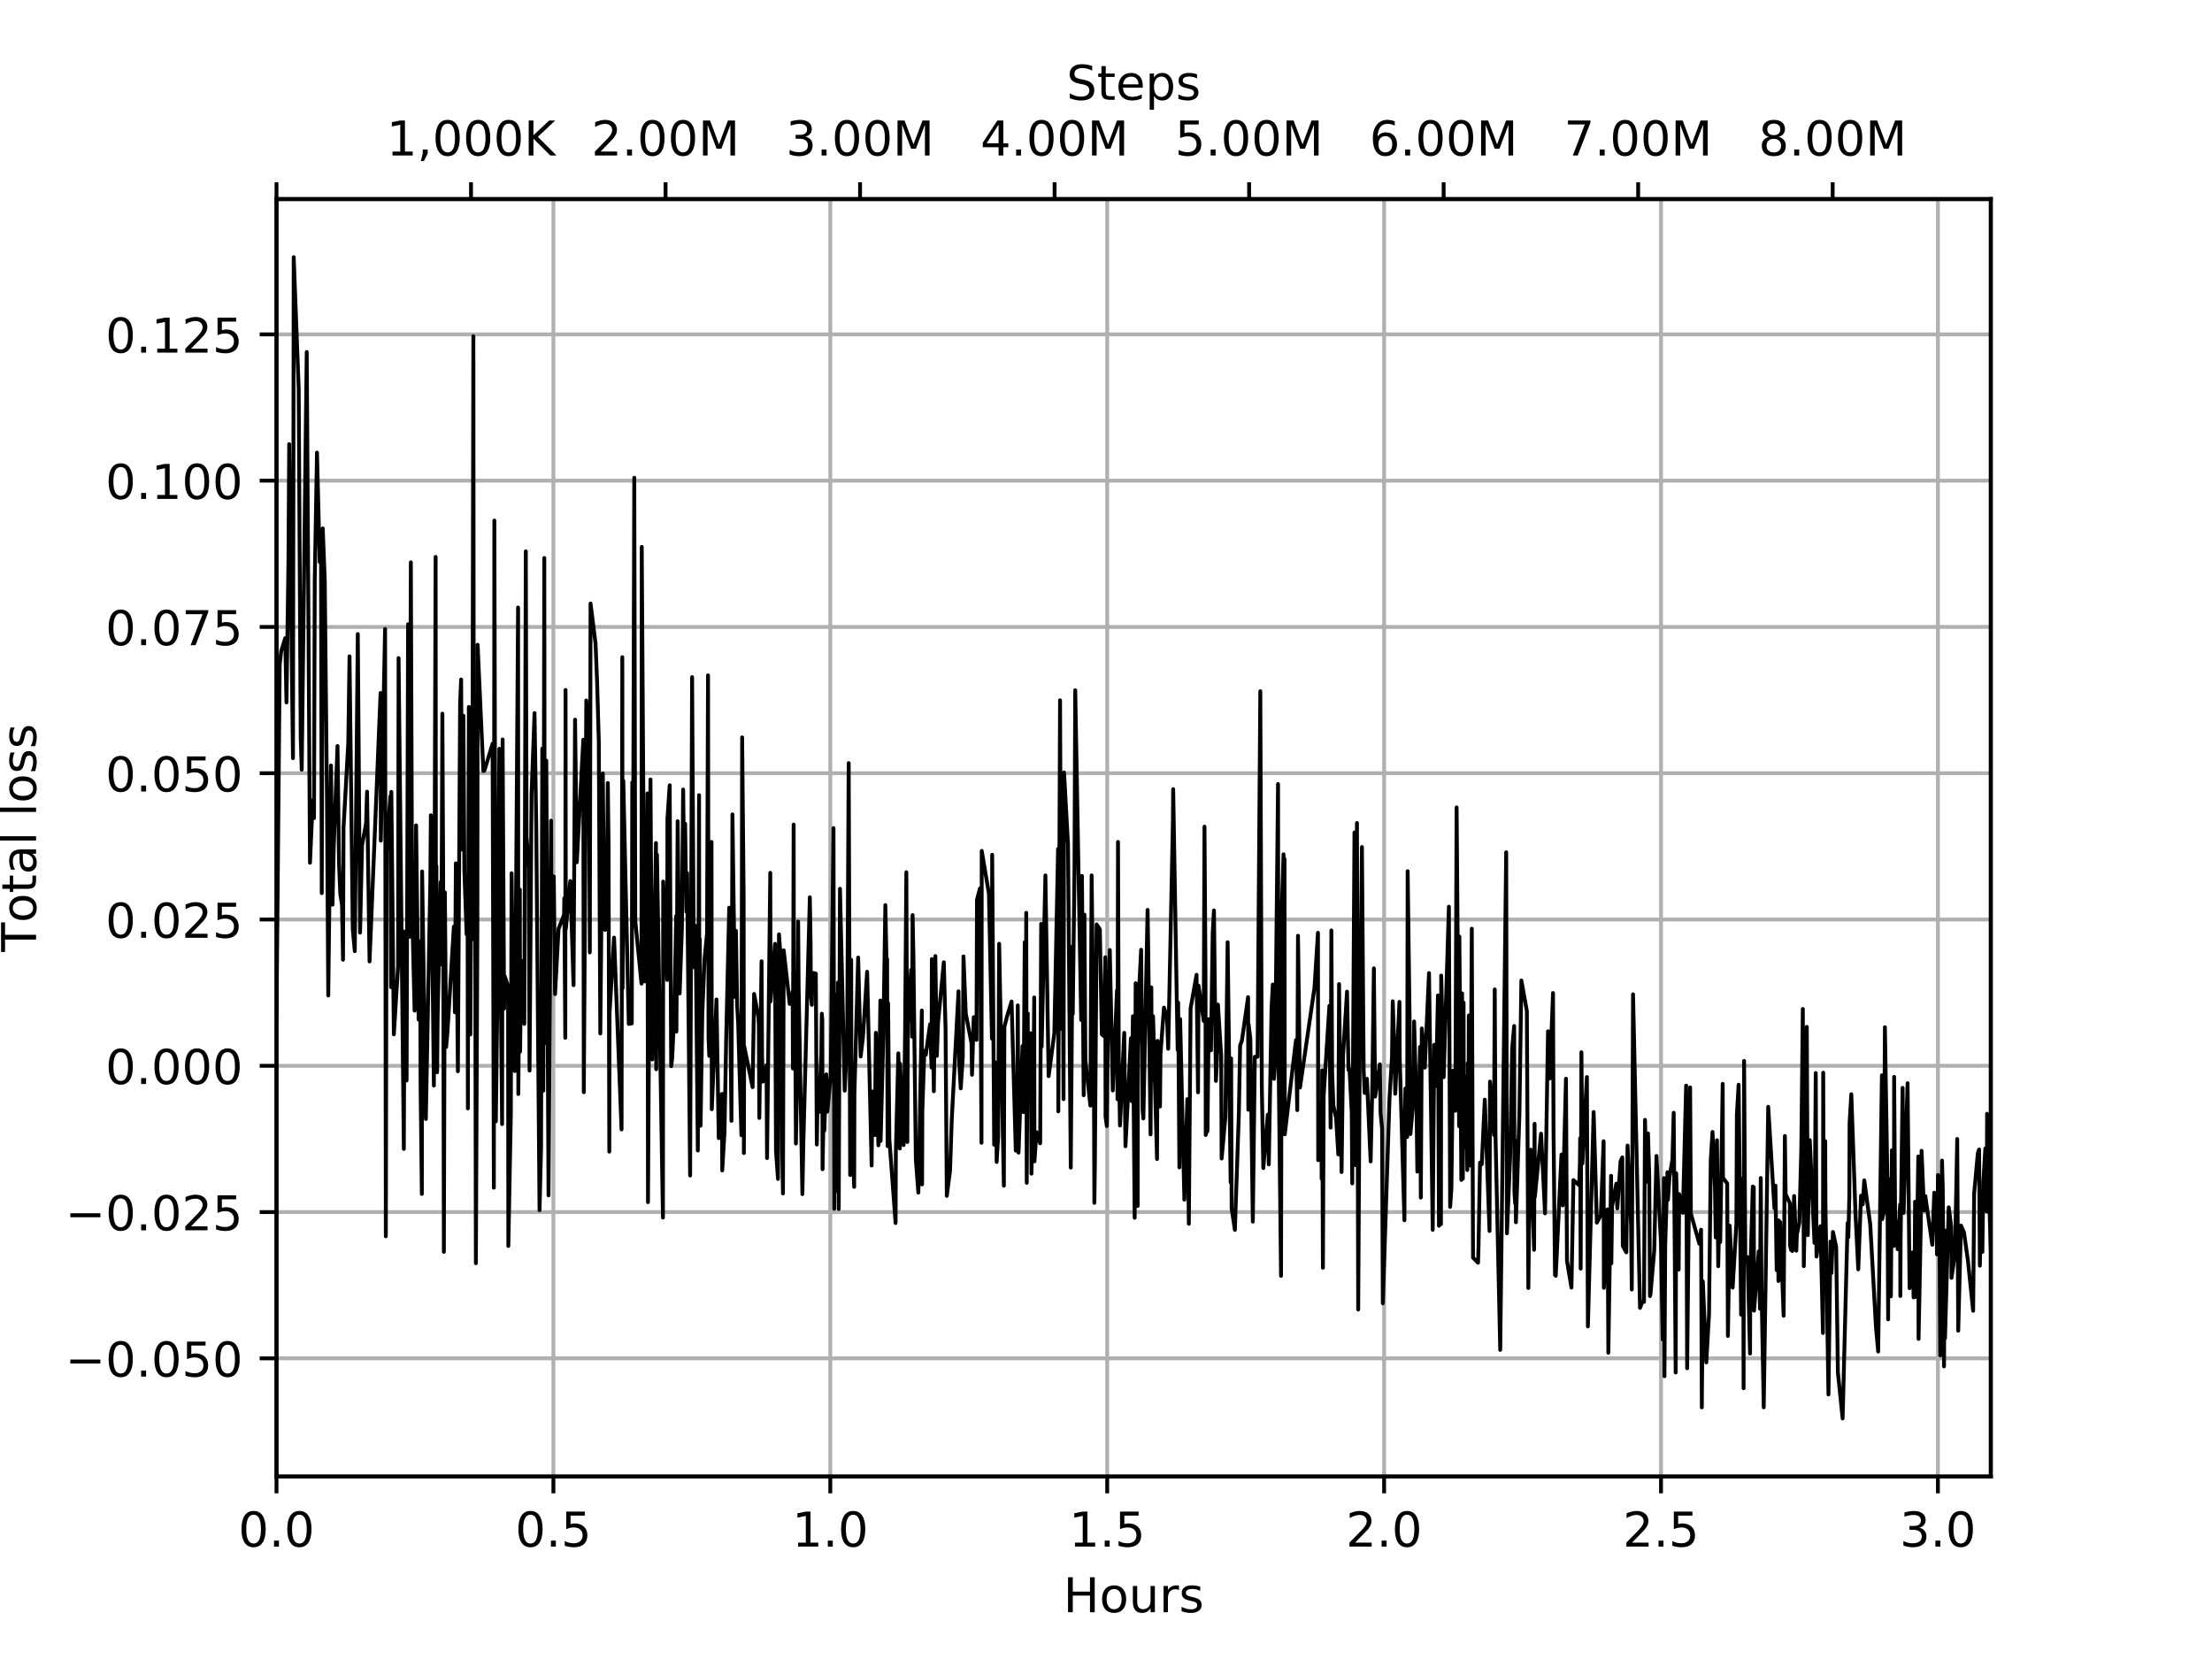 <?xml version="1.0" encoding="utf-8" standalone="no"?>
<!DOCTYPE svg PUBLIC "-//W3C//DTD SVG 1.1//EN"
  "http://www.w3.org/Graphics/SVG/1.1/DTD/svg11.dtd">
<!-- Created with matplotlib (https://matplotlib.org/) -->
<svg height="345.6pt" version="1.1" viewBox="0 0 460.8 345.6" width="460.8pt" xmlns="http://www.w3.org/2000/svg" xmlns:xlink="http://www.w3.org/1999/xlink">
 <defs>
  <style type="text/css">
*{stroke-linecap:butt;stroke-linejoin:round;}
  </style>
 </defs>
 <g id="figure_1">
  <g id="patch_1">
   <path d="M 0 345.6 
L 460.8 345.6 
L 460.8 0 
L 0 0 
z
" style="fill:#ffffff;"/>
  </g>
  <g id="axes_1">
   <g id="patch_2">
    <path d="M 57.6 307.584 
L 414.72 307.584 
L 414.72 41.472 
L 57.6 41.472 
z
" style="fill:#ffffff;"/>
   </g>
   <g id="matplotlib.axis_1">
    <g id="xtick_1">
     <g id="line2d_1">
      <path clip-path="url(#p34fd61cfc0)" d="M 57.6 307.584 
L 57.6 41.472 
" style="fill:none;stroke:#b0b0b0;stroke-linecap:square;stroke-width:0.8;"/>
     </g>
     <g id="line2d_2">
      <defs>
       <path d="M 0 0 
L 0 3.5 
" id="me4158b10f9" style="stroke:#000000;stroke-width:0.8;"/>
      </defs>
      <g>
       <use style="stroke:#000000;stroke-width:0.8;" x="57.6" xlink:href="#me4158b10f9" y="307.584"/>
      </g>
     </g>
     <g id="text_1">
      <!-- 0.0 -->
      <defs>
       <path d="M 31.781 66.406 
Q 24.172 66.406 20.328 58.906 
Q 16.5 51.422 16.5 36.375 
Q 16.5 21.391 20.328 13.891 
Q 24.172 6.391 31.781 6.391 
Q 39.453 6.391 43.281 13.891 
Q 47.125 21.391 47.125 36.375 
Q 47.125 51.422 43.281 58.906 
Q 39.453 66.406 31.781 66.406 
z
M 31.781 74.219 
Q 44.047 74.219 50.516 64.516 
Q 56.984 54.828 56.984 36.375 
Q 56.984 17.969 50.516 8.266 
Q 44.047 -1.422 31.781 -1.422 
Q 19.531 -1.422 13.062 8.266 
Q 6.594 17.969 6.594 36.375 
Q 6.594 54.828 13.062 64.516 
Q 19.531 74.219 31.781 74.219 
z
" id="DejaVuSans-48"/>
       <path d="M 10.688 12.406 
L 21 12.406 
L 21 0 
L 10.688 0 
z
" id="DejaVuSans-46"/>
      </defs>
      <g transform="translate(49.648 322.182)scale(0.1 -0.1)">
       <use xlink:href="#DejaVuSans-48"/>
       <use x="63.623" xlink:href="#DejaVuSans-46"/>
       <use x="95.41" xlink:href="#DejaVuSans-48"/>
      </g>
     </g>
    </g>
    <g id="xtick_2">
     <g id="line2d_3">
      <path clip-path="url(#p34fd61cfc0)" d="M 115.284 307.584 
L 115.284 41.472 
" style="fill:none;stroke:#b0b0b0;stroke-linecap:square;stroke-width:0.8;"/>
     </g>
     <g id="line2d_4">
      <g>
       <use style="stroke:#000000;stroke-width:0.8;" x="115.284" xlink:href="#me4158b10f9" y="307.584"/>
      </g>
     </g>
     <g id="text_2">
      <!-- 0.5 -->
      <defs>
       <path d="M 10.797 72.906 
L 49.516 72.906 
L 49.516 64.594 
L 19.828 64.594 
L 19.828 46.734 
Q 21.969 47.469 24.109 47.828 
Q 26.266 48.188 28.422 48.188 
Q 40.625 48.188 47.75 41.5 
Q 54.891 34.812 54.891 23.391 
Q 54.891 11.625 47.562 5.094 
Q 40.234 -1.422 26.906 -1.422 
Q 22.312 -1.422 17.547 -0.641 
Q 12.797 0.141 7.719 1.703 
L 7.719 11.625 
Q 12.109 9.234 16.797 8.062 
Q 21.484 6.891 26.703 6.891 
Q 35.156 6.891 40.078 11.328 
Q 45.016 15.766 45.016 23.391 
Q 45.016 31 40.078 35.438 
Q 35.156 39.891 26.703 39.891 
Q 22.75 39.891 18.812 39.016 
Q 14.891 38.141 10.797 36.281 
z
" id="DejaVuSans-53"/>
      </defs>
      <g transform="translate(107.333 322.182)scale(0.1 -0.1)">
       <use xlink:href="#DejaVuSans-48"/>
       <use x="63.623" xlink:href="#DejaVuSans-46"/>
       <use x="95.41" xlink:href="#DejaVuSans-53"/>
      </g>
     </g>
    </g>
    <g id="xtick_3">
     <g id="line2d_5">
      <path clip-path="url(#p34fd61cfc0)" d="M 172.968 307.584 
L 172.968 41.472 
" style="fill:none;stroke:#b0b0b0;stroke-linecap:square;stroke-width:0.8;"/>
     </g>
     <g id="line2d_6">
      <g>
       <use style="stroke:#000000;stroke-width:0.8;" x="172.968" xlink:href="#me4158b10f9" y="307.584"/>
      </g>
     </g>
     <g id="text_3">
      <!-- 1.0 -->
      <defs>
       <path d="M 12.406 8.297 
L 28.516 8.297 
L 28.516 63.922 
L 10.984 60.406 
L 10.984 69.391 
L 28.422 72.906 
L 38.281 72.906 
L 38.281 8.297 
L 54.391 8.297 
L 54.391 0 
L 12.406 0 
z
" id="DejaVuSans-49"/>
      </defs>
      <g transform="translate(165.017 322.182)scale(0.1 -0.1)">
       <use xlink:href="#DejaVuSans-49"/>
       <use x="63.623" xlink:href="#DejaVuSans-46"/>
       <use x="95.41" xlink:href="#DejaVuSans-48"/>
      </g>
     </g>
    </g>
    <g id="xtick_4">
     <g id="line2d_7">
      <path clip-path="url(#p34fd61cfc0)" d="M 230.652 307.584 
L 230.652 41.472 
" style="fill:none;stroke:#b0b0b0;stroke-linecap:square;stroke-width:0.8;"/>
     </g>
     <g id="line2d_8">
      <g>
       <use style="stroke:#000000;stroke-width:0.8;" x="230.652" xlink:href="#me4158b10f9" y="307.584"/>
      </g>
     </g>
     <g id="text_4">
      <!-- 1.5 -->
      <g transform="translate(222.701 322.182)scale(0.1 -0.1)">
       <use xlink:href="#DejaVuSans-49"/>
       <use x="63.623" xlink:href="#DejaVuSans-46"/>
       <use x="95.41" xlink:href="#DejaVuSans-53"/>
      </g>
     </g>
    </g>
    <g id="xtick_5">
     <g id="line2d_9">
      <path clip-path="url(#p34fd61cfc0)" d="M 288.336 307.584 
L 288.336 41.472 
" style="fill:none;stroke:#b0b0b0;stroke-linecap:square;stroke-width:0.8;"/>
     </g>
     <g id="line2d_10">
      <g>
       <use style="stroke:#000000;stroke-width:0.8;" x="288.336" xlink:href="#me4158b10f9" y="307.584"/>
      </g>
     </g>
     <g id="text_5">
      <!-- 2.0 -->
      <defs>
       <path d="M 19.188 8.297 
L 53.609 8.297 
L 53.609 0 
L 7.328 0 
L 7.328 8.297 
Q 12.938 14.109 22.625 23.891 
Q 32.328 33.688 34.812 36.531 
Q 39.547 41.844 41.422 45.531 
Q 43.312 49.219 43.312 52.781 
Q 43.312 58.594 39.234 62.25 
Q 35.156 65.922 28.609 65.922 
Q 23.969 65.922 18.812 64.312 
Q 13.672 62.703 7.812 59.422 
L 7.812 69.391 
Q 13.766 71.781 18.938 73 
Q 24.125 74.219 28.422 74.219 
Q 39.75 74.219 46.484 68.547 
Q 53.219 62.891 53.219 53.422 
Q 53.219 48.922 51.531 44.891 
Q 49.859 40.875 45.406 35.406 
Q 44.188 33.984 37.641 27.219 
Q 31.109 20.453 19.188 8.297 
z
" id="DejaVuSans-50"/>
      </defs>
      <g transform="translate(280.385 322.182)scale(0.1 -0.1)">
       <use xlink:href="#DejaVuSans-50"/>
       <use x="63.623" xlink:href="#DejaVuSans-46"/>
       <use x="95.41" xlink:href="#DejaVuSans-48"/>
      </g>
     </g>
    </g>
    <g id="xtick_6">
     <g id="line2d_11">
      <path clip-path="url(#p34fd61cfc0)" d="M 346.02 307.584 
L 346.02 41.472 
" style="fill:none;stroke:#b0b0b0;stroke-linecap:square;stroke-width:0.8;"/>
     </g>
     <g id="line2d_12">
      <g>
       <use style="stroke:#000000;stroke-width:0.8;" x="346.02" xlink:href="#me4158b10f9" y="307.584"/>
      </g>
     </g>
     <g id="text_6">
      <!-- 2.5 -->
      <g transform="translate(338.069 322.182)scale(0.1 -0.1)">
       <use xlink:href="#DejaVuSans-50"/>
       <use x="63.623" xlink:href="#DejaVuSans-46"/>
       <use x="95.41" xlink:href="#DejaVuSans-53"/>
      </g>
     </g>
    </g>
    <g id="xtick_7">
     <g id="line2d_13">
      <path clip-path="url(#p34fd61cfc0)" d="M 403.704 307.584 
L 403.704 41.472 
" style="fill:none;stroke:#b0b0b0;stroke-linecap:square;stroke-width:0.8;"/>
     </g>
     <g id="line2d_14">
      <g>
       <use style="stroke:#000000;stroke-width:0.8;" x="403.704" xlink:href="#me4158b10f9" y="307.584"/>
      </g>
     </g>
     <g id="text_7">
      <!-- 3.0 -->
      <defs>
       <path d="M 40.578 39.312 
Q 47.656 37.797 51.625 33 
Q 55.609 28.219 55.609 21.188 
Q 55.609 10.406 48.188 4.484 
Q 40.766 -1.422 27.094 -1.422 
Q 22.516 -1.422 17.656 -0.516 
Q 12.797 0.391 7.625 2.203 
L 7.625 11.719 
Q 11.719 9.328 16.594 8.109 
Q 21.484 6.891 26.812 6.891 
Q 36.078 6.891 40.938 10.547 
Q 45.797 14.203 45.797 21.188 
Q 45.797 27.641 41.281 31.266 
Q 36.766 34.906 28.719 34.906 
L 20.219 34.906 
L 20.219 43.016 
L 29.109 43.016 
Q 36.375 43.016 40.234 45.922 
Q 44.094 48.828 44.094 54.297 
Q 44.094 59.906 40.109 62.906 
Q 36.141 65.922 28.719 65.922 
Q 24.656 65.922 20.016 65.031 
Q 15.375 64.156 9.812 62.312 
L 9.812 71.094 
Q 15.438 72.656 20.344 73.438 
Q 25.25 74.219 29.594 74.219 
Q 40.828 74.219 47.359 69.109 
Q 53.906 64.016 53.906 55.328 
Q 53.906 49.266 50.438 45.094 
Q 46.969 40.922 40.578 39.312 
z
" id="DejaVuSans-51"/>
      </defs>
      <g transform="translate(395.753 322.182)scale(0.1 -0.1)">
       <use xlink:href="#DejaVuSans-51"/>
       <use x="63.623" xlink:href="#DejaVuSans-46"/>
       <use x="95.41" xlink:href="#DejaVuSans-48"/>
      </g>
     </g>
    </g>
    <g id="text_8">
     <!-- Hours -->
     <defs>
      <path d="M 9.812 72.906 
L 19.672 72.906 
L 19.672 43.016 
L 55.516 43.016 
L 55.516 72.906 
L 65.375 72.906 
L 65.375 0 
L 55.516 0 
L 55.516 34.719 
L 19.672 34.719 
L 19.672 0 
L 9.812 0 
z
" id="DejaVuSans-72"/>
      <path d="M 30.609 48.391 
Q 23.391 48.391 19.188 42.75 
Q 14.984 37.109 14.984 27.297 
Q 14.984 17.484 19.156 11.844 
Q 23.344 6.203 30.609 6.203 
Q 37.797 6.203 41.984 11.859 
Q 46.188 17.531 46.188 27.297 
Q 46.188 37.016 41.984 42.703 
Q 37.797 48.391 30.609 48.391 
z
M 30.609 56 
Q 42.328 56 49.016 48.375 
Q 55.719 40.766 55.719 27.297 
Q 55.719 13.875 49.016 6.219 
Q 42.328 -1.422 30.609 -1.422 
Q 18.844 -1.422 12.172 6.219 
Q 5.516 13.875 5.516 27.297 
Q 5.516 40.766 12.172 48.375 
Q 18.844 56 30.609 56 
z
" id="DejaVuSans-111"/>
      <path d="M 8.5 21.578 
L 8.5 54.688 
L 17.484 54.688 
L 17.484 21.922 
Q 17.484 14.156 20.5 10.266 
Q 23.531 6.391 29.594 6.391 
Q 36.859 6.391 41.078 11.031 
Q 45.312 15.672 45.312 23.688 
L 45.312 54.688 
L 54.297 54.688 
L 54.297 0 
L 45.312 0 
L 45.312 8.406 
Q 42.047 3.422 37.719 1 
Q 33.406 -1.422 27.688 -1.422 
Q 18.266 -1.422 13.375 4.438 
Q 8.5 10.297 8.5 21.578 
z
M 31.109 56 
z
" id="DejaVuSans-117"/>
      <path d="M 41.109 46.297 
Q 39.594 47.172 37.812 47.578 
Q 36.031 48 33.891 48 
Q 26.266 48 22.188 43.047 
Q 18.109 38.094 18.109 28.812 
L 18.109 0 
L 9.078 0 
L 9.078 54.688 
L 18.109 54.688 
L 18.109 46.188 
Q 20.953 51.172 25.484 53.578 
Q 30.031 56 36.531 56 
Q 37.453 56 38.578 55.875 
Q 39.703 55.766 41.062 55.516 
z
" id="DejaVuSans-114"/>
      <path d="M 44.281 53.078 
L 44.281 44.578 
Q 40.484 46.531 36.375 47.5 
Q 32.281 48.484 27.875 48.484 
Q 21.188 48.484 17.844 46.438 
Q 14.5 44.391 14.5 40.281 
Q 14.5 37.156 16.891 35.375 
Q 19.281 33.594 26.516 31.984 
L 29.594 31.297 
Q 39.156 29.25 43.188 25.516 
Q 47.219 21.781 47.219 15.094 
Q 47.219 7.469 41.188 3.016 
Q 35.156 -1.422 24.609 -1.422 
Q 20.219 -1.422 15.453 -0.562 
Q 10.688 0.297 5.422 2 
L 5.422 11.281 
Q 10.406 8.688 15.234 7.391 
Q 20.062 6.109 24.812 6.109 
Q 31.156 6.109 34.562 8.281 
Q 37.984 10.453 37.984 14.406 
Q 37.984 18.062 35.516 20.016 
Q 33.062 21.969 24.703 23.781 
L 21.578 24.516 
Q 13.234 26.266 9.516 29.906 
Q 5.812 33.547 5.812 39.891 
Q 5.812 47.609 11.281 51.797 
Q 16.75 56 26.812 56 
Q 31.781 56 36.172 55.266 
Q 40.578 54.547 44.281 53.078 
z
" id="DejaVuSans-115"/>
     </defs>
     <g transform="translate(221.512 335.861)scale(0.1 -0.1)">
      <use xlink:href="#DejaVuSans-72"/>
      <use x="75.195" xlink:href="#DejaVuSans-111"/>
      <use x="136.377" xlink:href="#DejaVuSans-117"/>
      <use x="199.756" xlink:href="#DejaVuSans-114"/>
      <use x="240.869" xlink:href="#DejaVuSans-115"/>
     </g>
    </g>
   </g>
   <g id="matplotlib.axis_2">
    <g id="ytick_1">
     <g id="line2d_15">
      <path clip-path="url(#p34fd61cfc0)" d="M 57.6 282.968 
L 414.72 282.968 
" style="fill:none;stroke:#b0b0b0;stroke-linecap:square;stroke-width:0.8;"/>
     </g>
     <g id="line2d_16">
      <defs>
       <path d="M 0 0 
L -3.5 0 
" id="m5c9634f080" style="stroke:#000000;stroke-width:0.8;"/>
      </defs>
      <g>
       <use style="stroke:#000000;stroke-width:0.8;" x="57.6" xlink:href="#m5c9634f080" y="282.968"/>
      </g>
     </g>
     <g id="text_9">
      <!-- −0.050 -->
      <defs>
       <path d="M 10.594 35.5 
L 73.188 35.5 
L 73.188 27.203 
L 10.594 27.203 
z
" id="DejaVuSans-8722"/>
      </defs>
      <g transform="translate(13.592 286.767)scale(0.1 -0.1)">
       <use xlink:href="#DejaVuSans-8722"/>
       <use x="83.789" xlink:href="#DejaVuSans-48"/>
       <use x="147.412" xlink:href="#DejaVuSans-46"/>
       <use x="179.199" xlink:href="#DejaVuSans-48"/>
       <use x="242.822" xlink:href="#DejaVuSans-53"/>
       <use x="306.445" xlink:href="#DejaVuSans-48"/>
      </g>
     </g>
    </g>
    <g id="ytick_2">
     <g id="line2d_17">
      <path clip-path="url(#p34fd61cfc0)" d="M 57.6 252.496 
L 414.72 252.496 
" style="fill:none;stroke:#b0b0b0;stroke-linecap:square;stroke-width:0.8;"/>
     </g>
     <g id="line2d_18">
      <g>
       <use style="stroke:#000000;stroke-width:0.8;" x="57.6" xlink:href="#m5c9634f080" y="252.496"/>
      </g>
     </g>
     <g id="text_10">
      <!-- −0.025 -->
      <g transform="translate(13.592 256.295)scale(0.1 -0.1)">
       <use xlink:href="#DejaVuSans-8722"/>
       <use x="83.789" xlink:href="#DejaVuSans-48"/>
       <use x="147.412" xlink:href="#DejaVuSans-46"/>
       <use x="179.199" xlink:href="#DejaVuSans-48"/>
       <use x="242.822" xlink:href="#DejaVuSans-50"/>
       <use x="306.445" xlink:href="#DejaVuSans-53"/>
      </g>
     </g>
    </g>
    <g id="ytick_3">
     <g id="line2d_19">
      <path clip-path="url(#p34fd61cfc0)" d="M 57.6 222.023 
L 414.72 222.023 
" style="fill:none;stroke:#b0b0b0;stroke-linecap:square;stroke-width:0.8;"/>
     </g>
     <g id="line2d_20">
      <g>
       <use style="stroke:#000000;stroke-width:0.8;" x="57.6" xlink:href="#m5c9634f080" y="222.023"/>
      </g>
     </g>
     <g id="text_11">
      <!-- 0.000 -->
      <g transform="translate(21.972 225.822)scale(0.1 -0.1)">
       <use xlink:href="#DejaVuSans-48"/>
       <use x="63.623" xlink:href="#DejaVuSans-46"/>
       <use x="95.41" xlink:href="#DejaVuSans-48"/>
       <use x="159.033" xlink:href="#DejaVuSans-48"/>
       <use x="222.656" xlink:href="#DejaVuSans-48"/>
      </g>
     </g>
    </g>
    <g id="ytick_4">
     <g id="line2d_21">
      <path clip-path="url(#p34fd61cfc0)" d="M 57.6 191.55 
L 414.72 191.55 
" style="fill:none;stroke:#b0b0b0;stroke-linecap:square;stroke-width:0.8;"/>
     </g>
     <g id="line2d_22">
      <g>
       <use style="stroke:#000000;stroke-width:0.8;" x="57.6" xlink:href="#m5c9634f080" y="191.55"/>
      </g>
     </g>
     <g id="text_12">
      <!-- 0.025 -->
      <g transform="translate(21.972 195.35)scale(0.1 -0.1)">
       <use xlink:href="#DejaVuSans-48"/>
       <use x="63.623" xlink:href="#DejaVuSans-46"/>
       <use x="95.41" xlink:href="#DejaVuSans-48"/>
       <use x="159.033" xlink:href="#DejaVuSans-50"/>
       <use x="222.656" xlink:href="#DejaVuSans-53"/>
      </g>
     </g>
    </g>
    <g id="ytick_5">
     <g id="line2d_23">
      <path clip-path="url(#p34fd61cfc0)" d="M 57.6 161.078 
L 414.72 161.078 
" style="fill:none;stroke:#b0b0b0;stroke-linecap:square;stroke-width:0.8;"/>
     </g>
     <g id="line2d_24">
      <g>
       <use style="stroke:#000000;stroke-width:0.8;" x="57.6" xlink:href="#m5c9634f080" y="161.078"/>
      </g>
     </g>
     <g id="text_13">
      <!-- 0.050 -->
      <g transform="translate(21.972 164.877)scale(0.1 -0.1)">
       <use xlink:href="#DejaVuSans-48"/>
       <use x="63.623" xlink:href="#DejaVuSans-46"/>
       <use x="95.41" xlink:href="#DejaVuSans-48"/>
       <use x="159.033" xlink:href="#DejaVuSans-53"/>
       <use x="222.656" xlink:href="#DejaVuSans-48"/>
      </g>
     </g>
    </g>
    <g id="ytick_6">
     <g id="line2d_25">
      <path clip-path="url(#p34fd61cfc0)" d="M 57.6 130.605 
L 414.72 130.605 
" style="fill:none;stroke:#b0b0b0;stroke-linecap:square;stroke-width:0.8;"/>
     </g>
     <g id="line2d_26">
      <g>
       <use style="stroke:#000000;stroke-width:0.8;" x="57.6" xlink:href="#m5c9634f080" y="130.605"/>
      </g>
     </g>
     <g id="text_14">
      <!-- 0.075 -->
      <defs>
       <path d="M 8.203 72.906 
L 55.078 72.906 
L 55.078 68.703 
L 28.609 0 
L 18.312 0 
L 43.219 64.594 
L 8.203 64.594 
z
" id="DejaVuSans-55"/>
      </defs>
      <g transform="translate(21.972 134.404)scale(0.1 -0.1)">
       <use xlink:href="#DejaVuSans-48"/>
       <use x="63.623" xlink:href="#DejaVuSans-46"/>
       <use x="95.41" xlink:href="#DejaVuSans-48"/>
       <use x="159.033" xlink:href="#DejaVuSans-55"/>
       <use x="222.656" xlink:href="#DejaVuSans-53"/>
      </g>
     </g>
    </g>
    <g id="ytick_7">
     <g id="line2d_27">
      <path clip-path="url(#p34fd61cfc0)" d="M 57.6 100.132 
L 414.72 100.132 
" style="fill:none;stroke:#b0b0b0;stroke-linecap:square;stroke-width:0.8;"/>
     </g>
     <g id="line2d_28">
      <g>
       <use style="stroke:#000000;stroke-width:0.8;" x="57.6" xlink:href="#m5c9634f080" y="100.132"/>
      </g>
     </g>
     <g id="text_15">
      <!-- 0.100 -->
      <g transform="translate(21.972 103.932)scale(0.1 -0.1)">
       <use xlink:href="#DejaVuSans-48"/>
       <use x="63.623" xlink:href="#DejaVuSans-46"/>
       <use x="95.41" xlink:href="#DejaVuSans-49"/>
       <use x="159.033" xlink:href="#DejaVuSans-48"/>
       <use x="222.656" xlink:href="#DejaVuSans-48"/>
      </g>
     </g>
    </g>
    <g id="ytick_8">
     <g id="line2d_29">
      <path clip-path="url(#p34fd61cfc0)" d="M 57.6 69.66 
L 414.72 69.66 
" style="fill:none;stroke:#b0b0b0;stroke-linecap:square;stroke-width:0.8;"/>
     </g>
     <g id="line2d_30">
      <g>
       <use style="stroke:#000000;stroke-width:0.8;" x="57.6" xlink:href="#m5c9634f080" y="69.66"/>
      </g>
     </g>
     <g id="text_16">
      <!-- 0.125 -->
      <g transform="translate(21.972 73.459)scale(0.1 -0.1)">
       <use xlink:href="#DejaVuSans-48"/>
       <use x="63.623" xlink:href="#DejaVuSans-46"/>
       <use x="95.41" xlink:href="#DejaVuSans-49"/>
       <use x="159.033" xlink:href="#DejaVuSans-50"/>
       <use x="222.656" xlink:href="#DejaVuSans-53"/>
      </g>
     </g>
    </g>
    <g id="text_17">
     <!-- Total loss -->
     <defs>
      <path d="M -0.297 72.906 
L 61.375 72.906 
L 61.375 64.594 
L 35.5 64.594 
L 35.5 0 
L 25.594 0 
L 25.594 64.594 
L -0.297 64.594 
z
" id="DejaVuSans-84"/>
      <path d="M 18.312 70.219 
L 18.312 54.688 
L 36.812 54.688 
L 36.812 47.703 
L 18.312 47.703 
L 18.312 18.016 
Q 18.312 11.328 20.141 9.422 
Q 21.969 7.516 27.594 7.516 
L 36.812 7.516 
L 36.812 0 
L 27.594 0 
Q 17.188 0 13.234 3.875 
Q 9.281 7.766 9.281 18.016 
L 9.281 47.703 
L 2.688 47.703 
L 2.688 54.688 
L 9.281 54.688 
L 9.281 70.219 
z
" id="DejaVuSans-116"/>
      <path d="M 34.281 27.484 
Q 23.391 27.484 19.188 25 
Q 14.984 22.516 14.984 16.5 
Q 14.984 11.719 18.141 8.906 
Q 21.297 6.109 26.703 6.109 
Q 34.188 6.109 38.703 11.406 
Q 43.219 16.703 43.219 25.484 
L 43.219 27.484 
z
M 52.203 31.203 
L 52.203 0 
L 43.219 0 
L 43.219 8.297 
Q 40.141 3.328 35.547 0.953 
Q 30.953 -1.422 24.312 -1.422 
Q 15.922 -1.422 10.953 3.297 
Q 6 8.016 6 15.922 
Q 6 25.141 12.172 29.828 
Q 18.359 34.516 30.609 34.516 
L 43.219 34.516 
L 43.219 35.406 
Q 43.219 41.609 39.141 45 
Q 35.062 48.391 27.688 48.391 
Q 23 48.391 18.547 47.266 
Q 14.109 46.141 10.016 43.891 
L 10.016 52.203 
Q 14.938 54.109 19.578 55.047 
Q 24.219 56 28.609 56 
Q 40.484 56 46.344 49.844 
Q 52.203 43.703 52.203 31.203 
z
" id="DejaVuSans-97"/>
      <path d="M 9.422 75.984 
L 18.406 75.984 
L 18.406 0 
L 9.422 0 
z
" id="DejaVuSans-108"/>
      <path id="DejaVuSans-32"/>
     </defs>
     <g transform="translate(7.513 198.288)rotate(-90)scale(0.1 -0.1)">
      <use xlink:href="#DejaVuSans-84"/>
      <use x="60.818" xlink:href="#DejaVuSans-111"/>
      <use x="122" xlink:href="#DejaVuSans-116"/>
      <use x="161.209" xlink:href="#DejaVuSans-97"/>
      <use x="222.488" xlink:href="#DejaVuSans-108"/>
      <use x="250.271" xlink:href="#DejaVuSans-32"/>
      <use x="282.059" xlink:href="#DejaVuSans-108"/>
      <use x="309.842" xlink:href="#DejaVuSans-111"/>
      <use x="371.023" xlink:href="#DejaVuSans-115"/>
      <use x="423.123" xlink:href="#DejaVuSans-115"/>
     </g>
    </g>
   </g>
   <g id="line2d_31">
    <path clip-path="url(#p34fd61cfc0)" d="M 57.6 211.368 
L 58.269 138.361 
L 58.578 135.656 
L 59.42 132.932 
L 59.678 146.346 
L 60.091 116.805 
L 60.246 92.522 
L 61.031 157.944 
L 61.187 53.568 
L 62.226 80.98 
L 62.642 153.542 
L 62.854 160.343 
L 63.898 73.332 
L 64.576 179.729 
L 65.151 166.687 
L 65.412 170.424 
L 65.568 120.838 
L 66.035 94.285 
L 66.608 117.092 
L 66.871 113.338 
L 67.026 186.058 
L 67.235 110.078 
L 67.652 120.866 
L 68.12 166.857 
L 68.381 207.385 
L 68.956 159.467 
L 69.269 188.458 
L 69.528 176.386 
L 70.31 155.407 
L 70.623 179.734 
L 70.885 186.193 
L 71.248 188.529 
L 71.456 199.924 
L 71.561 172.443 
L 72.551 154.828 
L 72.812 136.722 
L 73.49 193.642 
L 73.908 198.149 
L 74.536 132.079 
L 75.005 194.289 
L 75.42 176.064 
L 76.256 171.552 
L 76.465 164.919 
L 76.984 200.286 
L 79.279 144.363 
L 79.331 175.123 
L 80.22 131.03 
L 80.376 257.545 
L 80.532 177.345 
L 81.315 165.87 
L 81.471 205.653 
L 81.523 164.952 
L 82.045 215.479 
L 82.929 201.268 
L 83.034 137.094 
L 84.129 239.344 
L 84.285 194.055 
L 84.701 225.094 
L 85.014 130.04 
L 85.275 195.17 
L 85.588 117.144 
L 85.848 189.185 
L 86.368 210.535 
L 86.68 171.931 
L 87.203 212.414 
L 87.515 196.125 
L 87.62 226.51 
L 87.881 248.718 
L 87.933 181.539 
L 88.713 233.107 
L 89.65 183.394 
L 89.754 169.829 
L 90.383 226.147 
L 90.749 116.013 
L 90.801 186.369 
L 90.905 180.403 
L 91.062 223.373 
L 91.165 211.915 
L 91.79 183.752 
L 91.945 200.903 
L 92.152 148.673 
L 92.31 180.204 
L 92.465 260.78 
L 92.674 185.89 
L 92.936 218.116 
L 93.196 215.256 
L 94.549 193.021 
L 94.758 210.878 
L 94.967 179.853 
L 95.019 183.711 
L 95.383 223.168 
L 95.851 146.519 
L 96.061 141.552 
L 96.268 176.974 
L 96.529 149.098 
L 96.739 181.454 
L 97.207 194.654 
L 97.414 191.959 
L 97.466 230.908 
L 97.517 200.152 
L 97.674 147.267 
L 97.986 215.499 
L 98.248 162.68 
L 98.351 195.684 
L 98.611 70.046 
L 98.715 185.986 
L 98.925 155.051 
L 99.133 263.157 
L 99.444 193.269 
L 99.496 134.31 
L 100.695 160.631 
L 100.904 160.544 
L 102.619 154.92 
L 102.879 247.415 
L 102.983 108.444 
L 103.296 233.602 
L 103.711 199.068 
L 104.023 155.979 
L 104.232 196.786 
L 104.596 234.166 
L 104.701 154.042 
L 105.013 210.119 
L 105.117 203.313 
L 105.844 205.475 
L 105.896 259.558 
L 106.417 232.212 
L 106.573 181.914 
L 107.042 220.311 
L 107.25 223.124 
L 107.926 126.553 
L 107.977 227.909 
L 108.291 185.323 
L 108.343 219.072 
L 108.601 200.135 
L 109.223 213.293 
L 109.536 114.842 
L 109.691 174.222 
L 110.159 180.673 
L 110.314 223.016 
L 110.73 165.599 
L 111.354 148.559 
L 111.719 172.568 
L 112.396 252.106 
L 112.71 239.206 
L 112.971 155.937 
L 113.178 227.203 
L 113.386 116.238 
L 113.49 217.33 
L 113.804 158.448 
L 114.27 249.031 
L 114.793 170.96 
L 114.844 184.505 
L 115.366 182.586 
L 115.626 207.088 
L 116.355 193.502 
L 117.501 190.561 
L 117.553 187.11 
L 117.761 216.192 
L 117.814 143.732 
L 117.865 193.537 
L 118.803 183.539 
L 119.48 205.23 
L 119.794 149.917 
L 120.159 179.623 
L 121.512 154.091 
L 121.616 227.529 
L 122.138 145.912 
L 122.712 159.091 
L 122.868 198.409 
L 123.024 125.716 
L 124.065 134.096 
L 124.377 141.779 
L 124.742 154.474 
L 125.055 215.301 
L 125.575 161.126 
L 125.887 191.65 
L 126.043 193.72 
L 126.46 183.972 
L 126.617 163.108 
L 126.772 175.536 
L 126.929 239.907 
L 126.982 211.032 
L 127.921 195.32 
L 129.481 235.284 
L 129.638 136.904 
L 129.689 205.903 
L 129.793 192.79 
L 129.845 162.65 
L 130.988 213.304 
L 131.612 213.187 
L 131.715 162.971 
L 131.922 167.88 
L 132.13 99.523 
L 132.338 191.84 
L 133.636 204.91 
L 133.689 113.923 
L 134.259 204.447 
L 134.675 187.932 
L 134.884 165.274 
L 134.987 250.427 
L 135.507 162.371 
L 135.871 220.705 
L 136.648 175.612 
L 136.7 222.75 
L 136.856 178.051 
L 138.103 253.644 
L 138.156 183.643 
L 138.989 204.132 
L 139.04 170.553 
L 139.508 163.581 
L 139.819 222.111 
L 140.026 220.502 
L 140.494 210.353 
L 140.857 190.825 
L 140.909 214.908 
L 141.169 171.076 
L 141.584 206.961 
L 142.051 193.386 
L 142.31 164.466 
L 142.568 185.101 
L 142.724 171.592 
L 142.984 189.946 
L 143.14 181.885 
L 143.763 244.887 
L 144.177 141.046 
L 144.539 201.501 
L 144.903 192.876 
L 145.37 239.667 
L 145.628 165.65 
L 145.679 220.262 
L 145.783 195.64 
L 145.94 234.512 
L 146.301 211.201 
L 146.77 199.753 
L 147.289 194.433 
L 147.496 140.683 
L 147.6 216.197 
L 147.756 219.969 
L 148.017 215.515 
L 148.173 209.093 
L 148.224 175.39 
L 148.276 231.077 
L 149.259 208.214 
L 149.727 237.089 
L 150.038 231.055 
L 150.403 227.877 
L 150.455 243.831 
L 150.922 235.905 
L 151.285 216.059 
L 151.906 189.087 
L 152.372 233.492 
L 152.58 169.647 
L 153.098 207.671 
L 153.307 193.904 
L 153.567 209.51 
L 153.775 213.143 
L 154.449 236.498 
L 154.603 153.604 
L 154.914 186.899 
L 154.966 240.205 
L 155.018 217.9 
L 156.783 226.476 
L 157.094 207.053 
L 157.975 211.849 
L 158.078 213.532 
L 158.182 232.898 
L 158.648 200.248 
L 158.752 219.973 
L 158.907 225.326 
L 159.685 221.89 
L 159.788 241.249 
L 160.463 181.821 
L 160.515 208.614 
L 161.449 196.621 
L 161.655 239.782 
L 162.069 245.592 
L 162.277 194.633 
L 162.795 201.77 
L 162.951 239.449 
L 163.106 248.621 
L 163.261 197.964 
L 164.507 209.139 
L 165.128 206.502 
L 165.18 222.597 
L 165.334 171.77 
L 165.386 212.284 
L 165.592 202.722 
L 165.8 238.229 
L 166.007 226.929 
L 166.267 191.984 
L 166.371 205.635 
L 167.15 248.761 
L 167.356 237.82 
L 168.705 186.927 
L 168.86 196.358 
L 168.912 207.136 
L 169.118 209.328 
L 169.222 203.738 
L 169.483 202.701 
L 169.95 202.811 
L 170.159 238.428 
L 170.366 225.885 
L 170.574 231.684 
L 171.093 219.534 
L 171.197 211.172 
L 171.301 212.563 
L 171.353 243.572 
L 171.56 232.594 
L 171.716 235.536 
L 172.13 223.807 
L 172.338 231.565 
L 173.062 223.977 
L 173.633 172.505 
L 173.788 251.817 
L 174.049 207.211 
L 174.204 248.102 
L 174.568 204.663 
L 174.723 251.852 
L 174.982 185.147 
L 175.967 227.2 
L 176.486 216.336 
L 176.797 158.973 
L 177.107 244.771 
L 177.316 199.953 
L 177.368 231.794 
L 177.938 247.25 
L 177.99 227.892 
L 178.77 199.47 
L 179.289 220.096 
L 179.756 216.185 
L 180.638 202.429 
L 181.573 242.804 
L 181.73 227.381 
L 182.251 236.455 
L 182.459 215.143 
L 182.981 238.592 
L 183.396 208.42 
L 183.448 237.692 
L 184.018 215.545 
L 184.433 188.545 
L 184.745 203.434 
L 184.798 199.757 
L 184.902 238.753 
L 185.005 208.986 
L 185.266 237.291 
L 186.568 254.78 
L 186.62 240.118 
L 187.141 219.431 
L 187.245 222.972 
L 187.453 239.257 
L 187.505 221.593 
L 188.233 238.543 
L 188.548 215.181 
L 188.808 181.696 
L 189.016 237.9 
L 189.12 213.197 
L 189.798 202.042 
L 190.006 215.966 
L 190.11 190.632 
L 190.266 198.132 
L 190.786 241.556 
L 191.306 248.439 
L 191.41 244.72 
L 192.034 210.513 
L 192.087 246.738 
L 192.139 231.416 
L 192.556 218.894 
L 192.868 219.719 
L 193.753 213.381 
L 194.065 222.397 
L 194.118 199.786 
L 194.535 227.326 
L 194.848 199.166 
L 195.159 219.959 
L 195.418 212.96 
L 196.614 200.455 
L 196.977 214.367 
L 197.236 249.121 
L 197.912 243.831 
L 198.275 233.093 
L 199.676 206.498 
L 199.832 221.441 
L 200.143 226.734 
L 200.558 220.347 
L 200.714 199.232 
L 201.185 211.12 
L 202.38 217.311 
L 202.485 223.896 
L 202.849 211.891 
L 203.421 216.627 
L 203.525 187.428 
L 204.147 185.072 
L 204.459 238.07 
L 204.512 177.258 
L 206.012 186.18 
L 206.637 216.356 
L 206.689 178.064 
L 207.105 238.474 
L 207.156 231.698 
L 207.467 221.333 
L 207.622 242.056 
L 207.934 236.793 
L 208.142 196.602 
L 209.124 247.003 
L 209.229 213.917 
L 209.798 211.702 
L 210.728 208.627 
L 211.607 239.701 
L 211.969 226.369 
L 212.021 209.443 
L 212.177 240.113 
L 213.007 217.914 
L 213.214 231.682 
L 213.473 196.271 
L 213.577 228.586 
L 213.681 217.095 
L 213.785 190.161 
L 213.888 246.411 
L 214.096 211.123 
L 214.147 224.594 
L 214.718 215.244 
L 214.873 244.5 
L 215.288 224.555 
L 215.444 207.785 
L 215.496 241.934 
L 215.91 235.848 
L 216.687 238.179 
L 216.894 192.467 
L 216.997 218.035 
L 217.775 182.361 
L 218.448 224.181 
L 219.639 215.256 
L 220.416 176.827 
L 220.468 231.518 
L 220.829 145.88 
L 221.088 214.343 
L 221.349 183.885 
L 221.555 228.971 
L 221.66 160.93 
L 222.488 175.919 
L 223.06 243.242 
L 223.422 197.143 
L 223.474 211.217 
L 223.835 181.198 
L 223.991 143.796 
L 225.232 212.482 
L 225.388 182.464 
L 225.75 228.157 
L 225.905 190.537 
L 226.06 214.694 
L 226.111 220.941 
L 227.149 230.32 
L 227.409 182.355 
L 227.876 223.662 
L 227.979 250.58 
L 228.083 242.52 
L 228.446 192.575 
L 229.118 193.604 
L 229.531 215.48 
L 229.946 215.839 
L 230.257 199.418 
L 230.309 232.618 
L 230.568 234.568 
L 230.827 211.588 
L 231.189 197.905 
L 231.812 227.17 
L 232.691 206.288 
L 232.795 229 
L 232.9 175.385 
L 233.055 220.4 
L 233.315 234.471 
L 234.196 215.159 
L 234.454 238.792 
L 235.594 216.28 
L 235.75 229.403 
L 236.009 211.701 
L 236.371 253.689 
L 236.578 204.823 
L 236.682 239.358 
L 236.993 251.224 
L 237.044 218.632 
L 237.355 205.001 
L 237.718 197.849 
L 238.029 231.268 
L 238.184 232.999 
L 239.063 189.539 
L 239.167 195.884 
L 239.684 236.317 
L 239.84 205.691 
L 239.944 225.082 
L 240.202 211.692 
L 241.029 241.442 
L 241.132 216.826 
L 241.442 230.174 
L 241.648 230.512 
L 241.752 219.548 
L 242.481 209.9 
L 243.102 211.885 
L 243.361 218.466 
L 244.343 171.015 
L 244.394 164.395 
L 245.326 218.722 
L 245.431 208.868 
L 245.689 243.194 
L 245.844 212.298 
L 246.726 249.917 
L 247.347 228.972 
L 247.657 254.938 
L 248.02 210.092 
L 249.263 203.062 
L 249.572 227.564 
L 249.675 205.326 
L 250.761 212.69 
L 250.917 172.2 
L 251.124 202.848 
L 251.177 236.448 
L 251.229 236.076 
L 251.54 235.593 
L 251.798 212.308 
L 252.266 218.803 
L 252.627 194.453 
L 252.886 189.661 
L 253.3 225.172 
L 253.509 220.752 
L 253.716 209.269 
L 254.389 219.904 
L 254.492 241.335 
L 255.27 232.689 
L 255.739 196.276 
L 256.363 246.313 
L 256.467 220.492 
L 256.571 251.69 
L 257.247 256.211 
L 258.078 232 
L 258.337 217.788 
L 258.701 216.828 
L 260 207.719 
L 260.052 231.189 
L 260.104 213.413 
L 260.467 216.314 
L 260.985 254.495 
L 261.403 220.148 
L 261.975 220.133 
L 262.546 143.991 
L 262.858 226.324 
L 263.17 243.331 
L 264.106 232.203 
L 264.313 242.567 
L 264.885 210.1 
L 265.145 205.094 
L 265.406 224.747 
L 265.615 221.433 
L 265.668 217.952 
L 266.24 163.327 
L 266.291 215.234 
L 266.862 265.781 
L 267.017 189.616 
L 267.382 177.967 
L 267.538 185.532 
L 267.589 178.949 
L 267.641 236.301 
L 269.978 216.657 
L 270.24 231.258 
L 270.396 194.934 
L 270.812 226.551 
L 273.826 205.785 
L 274.554 194.317 
L 274.605 241.686 
L 275.174 235.566 
L 275.226 229.895 
L 275.33 245.584 
L 275.433 222.964 
L 275.588 264.094 
L 275.743 228.257 
L 276.936 209.548 
L 277.194 234.907 
L 277.35 193.832 
L 277.505 223.22 
L 277.764 230.339 
L 278.333 232.879 
L 278.797 240.492 
L 278.953 205.007 
L 279.005 209.854 
L 279.472 244.156 
L 279.782 219.835 
L 280.61 206.567 
L 280.921 222.899 
L 281.128 222.699 
L 281.593 231.76 
L 281.696 246.526 
L 282.162 173.423 
L 282.369 242.725 
L 282.68 171.45 
L 282.938 272.802 
L 283.249 220.144 
L 283.716 176.445 
L 284.079 223.043 
L 284.285 227.684 
L 284.751 224.738 
L 285.528 241.954 
L 285.891 225.551 
L 286.203 201.725 
L 286.462 228.441 
L 287.445 221.72 
L 287.6 231.89 
L 287.91 235.062 
L 288.066 271.51 
L 289.461 228.783 
L 289.978 220.221 
L 290.133 208.576 
L 290.547 220.783 
L 290.652 227.846 
L 291.532 208.696 
L 291.584 220.293 
L 292.566 254.196 
L 292.618 238.235 
L 292.774 226.749 
L 293.137 236.844 
L 293.241 181.482 
L 293.655 213.06 
L 293.81 236.252 
L 294.483 228.788 
L 294.586 212.787 
L 295.103 231.275 
L 295.258 244.072 
L 295.826 218.068 
L 295.982 249.481 
L 296.189 214.243 
L 296.809 222.407 
L 297.687 202.712 
L 298.462 256.19 
L 298.774 217.648 
L 299.138 226.239 
L 299.552 207.362 
L 299.76 255.353 
L 300.122 232.479 
L 300.175 255.029 
L 300.227 203.233 
L 300.745 224.392 
L 301.832 188.869 
L 302.091 251.418 
L 302.349 247.613 
L 302.66 223.049 
L 303.178 231.39 
L 303.439 168.19 
L 303.959 234.609 
L 304.011 195.102 
L 304.425 245.807 
L 304.581 206.946 
L 304.736 245.535 
L 304.892 208.875 
L 304.943 238.994 
L 305.358 224.299 
L 305.669 243.75 
L 305.773 221.423 
L 305.929 230.809 
L 305.981 211.545 
L 306.291 242.806 
L 306.601 193.467 
L 306.861 261.992 
L 307.9 263.05 
L 308.004 259.538 
L 308.316 242.189 
L 308.679 242.542 
L 309.305 229.082 
L 310.294 256.441 
L 310.397 225.313 
L 311.228 236.439 
L 311.383 206.114 
L 311.539 236.565 
L 312.525 281.208 
L 313.769 177.538 
L 313.924 256.937 
L 314.6 240.799 
L 315.013 218.402 
L 315.428 213.731 
L 315.48 248.227 
L 315.636 250.718 
L 315.739 237.61 
L 315.791 254.618 
L 316.518 232.234 
L 316.932 204.257 
L 318.072 210.597 
L 318.382 268.314 
L 318.538 254.614 
L 318.901 239.498 
L 319.577 260.355 
L 319.681 234.116 
L 319.733 249.352 
L 321.029 236.164 
L 321.857 252.763 
L 322.482 214.829 
L 322.533 223.696 
L 322.845 224.658 
L 323.522 206.861 
L 323.626 235.205 
L 323.936 265.619 
L 324.092 265.766 
L 325.284 240.523 
L 325.544 251.1 
L 326.22 224.708 
L 326.427 262.636 
L 327.36 268.226 
L 327.777 245.831 
L 328.971 246.912 
L 329.126 242.356 
L 329.178 237.117 
L 329.282 264.279 
L 329.437 219.2 
L 329.645 242.37 
L 330.579 224.372 
L 330.786 276.312 
L 331.981 231.654 
L 332.658 254.71 
L 333.491 253.1 
L 334.062 237.734 
L 334.113 268.279 
L 334.892 251.926 
L 335.048 281.805 
L 335.619 244.94 
L 335.671 263.174 
L 335.827 251.239 
L 336.71 246.579 
L 336.917 251.734 
L 337.594 241.916 
L 337.959 241.103 
L 338.062 259.567 
L 338.788 260.89 
L 339.048 238.641 
L 339.775 255.158 
L 339.931 268.633 
L 340.192 207.132 
L 341.646 272.46 
L 342.113 271.286 
L 342.476 271.21 
L 342.683 233.285 
L 342.995 246.185 
L 343.308 236.106 
L 343.566 244.875 
L 343.723 269.998 
L 343.827 269.546 
L 344.605 260.528 
L 345.073 240.807 
L 346.008 258.811 
L 346.373 279.032 
L 346.633 245.423 
L 346.737 286.693 
L 346.893 259.379 
L 347.36 244.2 
L 347.464 249.951 
L 347.775 245.245 
L 348.4 241.544 
L 348.66 231.813 
L 349.074 285.923 
L 349.179 244.408 
L 349.697 264.485 
L 349.801 248.752 
L 350.579 252.662 
L 351.252 226.158 
L 351.46 285.035 
L 352.083 226.528 
L 352.239 252.795 
L 354.001 259.09 
L 354.365 256.172 
L 354.52 293.185 
L 354.728 266.899 
L 355.452 283.815 
L 356.021 273.784 
L 356.385 241.629 
L 356.748 235.805 
L 357.266 247.736 
L 357.421 257.78 
L 357.679 237.526 
L 357.938 263.784 
L 358.248 249.651 
L 358.351 258.742 
L 358.869 225.788 
L 358.921 245.359 
L 359.802 246.53 
L 359.957 278.295 
L 360.32 255.329 
L 360.942 268.245 
L 361.721 254.904 
L 361.824 232.242 
L 362.187 225.963 
L 362.704 273.869 
L 363.118 245.458 
L 363.223 289.2 
L 363.326 221.005 
L 363.585 262.661 
L 364.05 261.886 
L 364.567 281.973 
L 364.619 265.466 
L 365.135 247.169 
L 365.342 247.345 
L 365.394 273.037 
L 366.381 260.675 
L 366.64 272.64 
L 366.796 245.403 
L 366.952 268.243 
L 367.418 293.175 
L 368.352 230.563 
L 369.645 251.71 
L 369.853 246.974 
L 370.113 264.608 
L 370.426 258.99 
L 370.478 266.861 
L 370.529 254.225 
L 370.685 259.346 
L 370.839 254.579 
L 371.565 274.093 
L 371.824 236.645 
L 371.98 248.769 
L 372.859 250.671 
L 372.912 259.54 
L 373.119 260.382 
L 373.378 260.603 
L 373.741 249.15 
L 374.208 260.544 
L 374.312 257.179 
L 374.831 254.727 
L 375.246 239.284 
L 375.559 210.179 
L 375.766 263.76 
L 376.129 243.924 
L 376.388 213.913 
L 376.595 257.307 
L 377.009 237.508 
L 377.994 258.936 
L 378.252 223.531 
L 378.409 261.762 
L 379.237 255.448 
L 379.757 277.69 
L 379.808 223.451 
L 379.912 254.844 
L 380.224 237.705 
L 380.276 251.009 
L 380.902 290.502 
L 381.319 258.636 
L 381.525 265.194 
L 381.835 256.64 
L 382.507 259.726 
L 382.868 285.895 
L 383.853 295.488 
L 384.889 254.793 
L 385.044 257.723 
L 385.25 249.218 
L 385.302 233.939 
L 385.663 227.95 
L 386.544 253.055 
L 387.113 264.43 
L 387.683 249.077 
L 388.047 250.886 
L 388.358 245.881 
L 389.601 255.029 
L 390.792 276.374 
L 391.258 281.55 
L 392.036 224.005 
L 392.089 253.972 
L 392.453 252.48 
L 392.659 213.977 
L 393.18 245.791 
L 393.336 274.846 
L 393.388 245.57 
L 393.91 270.053 
L 394.116 239.621 
L 394.531 259.556 
L 394.583 224.334 
L 394.79 253.911 
L 395.257 257.954 
L 395.309 260.227 
L 395.827 250.931 
L 395.879 269.98 
L 395.931 258.268 
L 396.347 226.618 
L 396.554 252.668 
L 397.384 225.656 
L 397.801 268.35 
L 398.476 260.871 
L 398.633 270.277 
L 398.841 267.464 
L 398.945 250.339 
L 398.997 270.186 
L 399.152 269.146 
L 399.621 240.91 
L 399.673 278.918 
L 400.142 254.875 
L 400.298 239.737 
L 400.817 252.182 
L 401.076 249.162 
L 402.528 259.304 
L 402.944 248.463 
L 403.411 253.957 
L 403.515 261.319 
L 403.723 244.774 
L 404.035 256.232 
L 404.19 282.347 
L 404.555 241.766 
L 404.711 247.328 
L 404.972 284.64 
L 405.128 256.314 
L 405.18 278.783 
L 405.96 251.507 
L 406.478 255.51 
L 406.53 266.205 
L 407.153 261.952 
L 407.361 256.041 
L 407.726 237.265 
L 407.933 277.206 
L 408.506 255.308 
L 409.13 256.735 
L 409.958 262.617 
L 411.044 273.06 
L 411.251 248.634 
L 412.026 240.162 
L 412.285 239.456 
L 412.442 263.667 
L 412.752 249.373 
L 412.96 260.799 
L 413.169 246.22 
L 413.583 239.228 
L 413.893 252.371 
L 413.945 232.018 
L 413.997 237.341 
L 414.72 260.233 
L 414.72 260.233 
" style="fill:none;stroke:#000000;stroke-linecap:square;stroke-width:0.8;"/>
   </g>
   <g id="patch_3">
    <path d="M 57.6 307.584 
L 57.6 41.472 
" style="fill:none;stroke:#000000;stroke-linecap:square;stroke-linejoin:miter;stroke-width:0.8;"/>
   </g>
   <g id="patch_4">
    <path d="M 414.72 307.584 
L 414.72 41.472 
" style="fill:none;stroke:#000000;stroke-linecap:square;stroke-linejoin:miter;stroke-width:0.8;"/>
   </g>
   <g id="patch_5">
    <path d="M 57.6 307.584 
L 414.72 307.584 
" style="fill:none;stroke:#000000;stroke-linecap:square;stroke-linejoin:miter;stroke-width:0.8;"/>
   </g>
   <g id="patch_6">
    <path d="M 57.6 41.472 
L 414.72 41.472 
" style="fill:none;stroke:#000000;stroke-linecap:square;stroke-linejoin:miter;stroke-width:0.8;"/>
   </g>
  </g>
  <g id="axes_2">
   <g id="matplotlib.axis_3">
    <g id="xtick_8">
     <g id="line2d_32">
      <defs>
       <path d="M 0 0 
L 0 -3.5 
" id="m922fe3db5a" style="stroke:#000000;stroke-width:0.8;"/>
      </defs>
      <g>
       <use style="stroke:#000000;stroke-width:0.8;" x="57.6" xlink:href="#m922fe3db5a" y="41.472"/>
      </g>
     </g>
    </g>
    <g id="xtick_9">
     <g id="line2d_33">
      <g>
       <use style="stroke:#000000;stroke-width:0.8;" x="98.123" xlink:href="#m922fe3db5a" y="41.472"/>
      </g>
     </g>
     <g id="text_18">
      <!-- 1,000K -->
      <defs>
       <path d="M 11.719 12.406 
L 22.016 12.406 
L 22.016 4 
L 14.016 -11.625 
L 7.719 -11.625 
L 11.719 4 
z
" id="DejaVuSans-44"/>
       <path d="M 9.812 72.906 
L 19.672 72.906 
L 19.672 42.094 
L 52.391 72.906 
L 65.094 72.906 
L 28.906 38.922 
L 67.672 0 
L 54.688 0 
L 19.672 35.109 
L 19.672 0 
L 9.812 0 
z
" id="DejaVuSans-75"/>
      </defs>
      <g transform="translate(80.53 32.392)scale(0.1 -0.1)">
       <use xlink:href="#DejaVuSans-49"/>
       <use x="63.623" xlink:href="#DejaVuSans-44"/>
       <use x="95.41" xlink:href="#DejaVuSans-48"/>
       <use x="159.033" xlink:href="#DejaVuSans-48"/>
       <use x="222.656" xlink:href="#DejaVuSans-48"/>
       <use x="286.279" xlink:href="#DejaVuSans-75"/>
      </g>
     </g>
    </g>
    <g id="xtick_10">
     <g id="line2d_34">
      <g>
       <use style="stroke:#000000;stroke-width:0.8;" x="138.646" xlink:href="#m922fe3db5a" y="41.472"/>
      </g>
     </g>
     <g id="text_19">
      <!-- 2.00M -->
      <defs>
       <path d="M 9.812 72.906 
L 24.516 72.906 
L 43.109 23.297 
L 61.812 72.906 
L 76.516 72.906 
L 76.516 0 
L 66.891 0 
L 66.891 64.016 
L 48.094 14.016 
L 38.188 14.016 
L 19.391 64.016 
L 19.391 0 
L 9.812 0 
z
" id="DejaVuSans-77"/>
      </defs>
      <g transform="translate(123.199 32.392)scale(0.1 -0.1)">
       <use xlink:href="#DejaVuSans-50"/>
       <use x="63.623" xlink:href="#DejaVuSans-46"/>
       <use x="95.41" xlink:href="#DejaVuSans-48"/>
       <use x="159.033" xlink:href="#DejaVuSans-48"/>
       <use x="222.656" xlink:href="#DejaVuSans-77"/>
      </g>
     </g>
    </g>
    <g id="xtick_11">
     <g id="line2d_35">
      <g>
       <use style="stroke:#000000;stroke-width:0.8;" x="179.169" xlink:href="#m922fe3db5a" y="41.472"/>
      </g>
     </g>
     <g id="text_20">
      <!-- 3.00M -->
      <g transform="translate(163.722 32.392)scale(0.1 -0.1)">
       <use xlink:href="#DejaVuSans-51"/>
       <use x="63.623" xlink:href="#DejaVuSans-46"/>
       <use x="95.41" xlink:href="#DejaVuSans-48"/>
       <use x="159.033" xlink:href="#DejaVuSans-48"/>
       <use x="222.656" xlink:href="#DejaVuSans-77"/>
      </g>
     </g>
    </g>
    <g id="xtick_12">
     <g id="line2d_36">
      <g>
       <use style="stroke:#000000;stroke-width:0.8;" x="219.692" xlink:href="#m922fe3db5a" y="41.472"/>
      </g>
     </g>
     <g id="text_21">
      <!-- 4.00M -->
      <defs>
       <path d="M 37.797 64.312 
L 12.891 25.391 
L 37.797 25.391 
z
M 35.203 72.906 
L 47.609 72.906 
L 47.609 25.391 
L 58.016 25.391 
L 58.016 17.188 
L 47.609 17.188 
L 47.609 0 
L 37.797 0 
L 37.797 17.188 
L 4.891 17.188 
L 4.891 26.703 
z
" id="DejaVuSans-52"/>
      </defs>
      <g transform="translate(204.245 32.392)scale(0.1 -0.1)">
       <use xlink:href="#DejaVuSans-52"/>
       <use x="63.623" xlink:href="#DejaVuSans-46"/>
       <use x="95.41" xlink:href="#DejaVuSans-48"/>
       <use x="159.033" xlink:href="#DejaVuSans-48"/>
       <use x="222.656" xlink:href="#DejaVuSans-77"/>
      </g>
     </g>
    </g>
    <g id="xtick_13">
     <g id="line2d_37">
      <g>
       <use style="stroke:#000000;stroke-width:0.8;" x="260.214" xlink:href="#m922fe3db5a" y="41.472"/>
      </g>
     </g>
     <g id="text_22">
      <!-- 5.00M -->
      <g transform="translate(244.768 32.392)scale(0.1 -0.1)">
       <use xlink:href="#DejaVuSans-53"/>
       <use x="63.623" xlink:href="#DejaVuSans-46"/>
       <use x="95.41" xlink:href="#DejaVuSans-48"/>
       <use x="159.033" xlink:href="#DejaVuSans-48"/>
       <use x="222.656" xlink:href="#DejaVuSans-77"/>
      </g>
     </g>
    </g>
    <g id="xtick_14">
     <g id="line2d_38">
      <g>
       <use style="stroke:#000000;stroke-width:0.8;" x="300.737" xlink:href="#m922fe3db5a" y="41.472"/>
      </g>
     </g>
     <g id="text_23">
      <!-- 6.00M -->
      <defs>
       <path d="M 33.016 40.375 
Q 26.375 40.375 22.484 35.828 
Q 18.609 31.297 18.609 23.391 
Q 18.609 15.531 22.484 10.953 
Q 26.375 6.391 33.016 6.391 
Q 39.656 6.391 43.531 10.953 
Q 47.406 15.531 47.406 23.391 
Q 47.406 31.297 43.531 35.828 
Q 39.656 40.375 33.016 40.375 
z
M 52.594 71.297 
L 52.594 62.312 
Q 48.875 64.062 45.094 64.984 
Q 41.312 65.922 37.594 65.922 
Q 27.828 65.922 22.672 59.328 
Q 17.531 52.734 16.797 39.406 
Q 19.672 43.656 24.016 45.922 
Q 28.375 48.188 33.594 48.188 
Q 44.578 48.188 50.953 41.516 
Q 57.328 34.859 57.328 23.391 
Q 57.328 12.156 50.688 5.359 
Q 44.047 -1.422 33.016 -1.422 
Q 20.359 -1.422 13.672 8.266 
Q 6.984 17.969 6.984 36.375 
Q 6.984 53.656 15.188 63.938 
Q 23.391 74.219 37.203 74.219 
Q 40.922 74.219 44.703 73.484 
Q 48.484 72.75 52.594 71.297 
z
" id="DejaVuSans-54"/>
      </defs>
      <g transform="translate(285.29 32.392)scale(0.1 -0.1)">
       <use xlink:href="#DejaVuSans-54"/>
       <use x="63.623" xlink:href="#DejaVuSans-46"/>
       <use x="95.41" xlink:href="#DejaVuSans-48"/>
       <use x="159.033" xlink:href="#DejaVuSans-48"/>
       <use x="222.656" xlink:href="#DejaVuSans-77"/>
      </g>
     </g>
    </g>
    <g id="xtick_15">
     <g id="line2d_39">
      <g>
       <use style="stroke:#000000;stroke-width:0.8;" x="341.26" xlink:href="#m922fe3db5a" y="41.472"/>
      </g>
     </g>
     <g id="text_24">
      <!-- 7.00M -->
      <g transform="translate(325.813 32.392)scale(0.1 -0.1)">
       <use xlink:href="#DejaVuSans-55"/>
       <use x="63.623" xlink:href="#DejaVuSans-46"/>
       <use x="95.41" xlink:href="#DejaVuSans-48"/>
       <use x="159.033" xlink:href="#DejaVuSans-48"/>
       <use x="222.656" xlink:href="#DejaVuSans-77"/>
      </g>
     </g>
    </g>
    <g id="xtick_16">
     <g id="line2d_40">
      <g>
       <use style="stroke:#000000;stroke-width:0.8;" x="381.783" xlink:href="#m922fe3db5a" y="41.472"/>
      </g>
     </g>
     <g id="text_25">
      <!-- 8.00M -->
      <defs>
       <path d="M 31.781 34.625 
Q 24.75 34.625 20.719 30.859 
Q 16.703 27.094 16.703 20.516 
Q 16.703 13.922 20.719 10.156 
Q 24.75 6.391 31.781 6.391 
Q 38.812 6.391 42.859 10.172 
Q 46.922 13.969 46.922 20.516 
Q 46.922 27.094 42.891 30.859 
Q 38.875 34.625 31.781 34.625 
z
M 21.922 38.812 
Q 15.578 40.375 12.031 44.719 
Q 8.5 49.078 8.5 55.328 
Q 8.5 64.062 14.719 69.141 
Q 20.953 74.219 31.781 74.219 
Q 42.672 74.219 48.875 69.141 
Q 55.078 64.062 55.078 55.328 
Q 55.078 49.078 51.531 44.719 
Q 48 40.375 41.703 38.812 
Q 48.828 37.156 52.797 32.312 
Q 56.781 27.484 56.781 20.516 
Q 56.781 9.906 50.312 4.234 
Q 43.844 -1.422 31.781 -1.422 
Q 19.734 -1.422 13.25 4.234 
Q 6.781 9.906 6.781 20.516 
Q 6.781 27.484 10.781 32.312 
Q 14.797 37.156 21.922 38.812 
z
M 18.312 54.391 
Q 18.312 48.734 21.844 45.562 
Q 25.391 42.391 31.781 42.391 
Q 38.141 42.391 41.719 45.562 
Q 45.312 48.734 45.312 54.391 
Q 45.312 60.062 41.719 63.234 
Q 38.141 66.406 31.781 66.406 
Q 25.391 66.406 21.844 63.234 
Q 18.312 60.062 18.312 54.391 
z
" id="DejaVuSans-56"/>
      </defs>
      <g transform="translate(366.336 32.392)scale(0.1 -0.1)">
       <use xlink:href="#DejaVuSans-56"/>
       <use x="63.623" xlink:href="#DejaVuSans-46"/>
       <use x="95.41" xlink:href="#DejaVuSans-48"/>
       <use x="159.033" xlink:href="#DejaVuSans-48"/>
       <use x="222.656" xlink:href="#DejaVuSans-77"/>
      </g>
     </g>
    </g>
    <g id="text_26">
     <!-- Steps -->
     <defs>
      <path d="M 53.516 70.516 
L 53.516 60.891 
Q 47.906 63.578 42.922 64.891 
Q 37.938 66.219 33.297 66.219 
Q 25.25 66.219 20.875 63.094 
Q 16.5 59.969 16.5 54.203 
Q 16.5 49.359 19.406 46.891 
Q 22.312 44.438 30.422 42.922 
L 36.375 41.703 
Q 47.406 39.594 52.656 34.297 
Q 57.906 29 57.906 20.125 
Q 57.906 9.516 50.797 4.047 
Q 43.703 -1.422 29.984 -1.422 
Q 24.812 -1.422 18.969 -0.25 
Q 13.141 0.922 6.891 3.219 
L 6.891 13.375 
Q 12.891 10.016 18.656 8.297 
Q 24.422 6.594 29.984 6.594 
Q 38.422 6.594 43.016 9.906 
Q 47.609 13.234 47.609 19.391 
Q 47.609 24.75 44.312 27.781 
Q 41.016 30.812 33.5 32.328 
L 27.484 33.5 
Q 16.453 35.688 11.516 40.375 
Q 6.594 45.062 6.594 53.422 
Q 6.594 63.094 13.406 68.656 
Q 20.219 74.219 32.172 74.219 
Q 37.312 74.219 42.625 73.281 
Q 47.953 72.359 53.516 70.516 
z
" id="DejaVuSans-83"/>
      <path d="M 56.203 29.594 
L 56.203 25.203 
L 14.891 25.203 
Q 15.484 15.922 20.484 11.062 
Q 25.484 6.203 34.422 6.203 
Q 39.594 6.203 44.453 7.469 
Q 49.312 8.734 54.109 11.281 
L 54.109 2.781 
Q 49.266 0.734 44.188 -0.344 
Q 39.109 -1.422 33.891 -1.422 
Q 20.797 -1.422 13.156 6.188 
Q 5.516 13.812 5.516 26.812 
Q 5.516 40.234 12.766 48.109 
Q 20.016 56 32.328 56 
Q 43.359 56 49.781 48.891 
Q 56.203 41.797 56.203 29.594 
z
M 47.219 32.234 
Q 47.125 39.594 43.094 43.984 
Q 39.062 48.391 32.422 48.391 
Q 24.906 48.391 20.391 44.141 
Q 15.875 39.891 15.188 32.172 
z
" id="DejaVuSans-101"/>
      <path d="M 18.109 8.203 
L 18.109 -20.797 
L 9.078 -20.797 
L 9.078 54.688 
L 18.109 54.688 
L 18.109 46.391 
Q 20.953 51.266 25.266 53.625 
Q 29.594 56 35.594 56 
Q 45.562 56 51.781 48.094 
Q 58.016 40.188 58.016 27.297 
Q 58.016 14.406 51.781 6.484 
Q 45.562 -1.422 35.594 -1.422 
Q 29.594 -1.422 25.266 0.953 
Q 20.953 3.328 18.109 8.203 
z
M 48.688 27.297 
Q 48.688 37.203 44.609 42.844 
Q 40.531 48.484 33.406 48.484 
Q 26.266 48.484 22.188 42.844 
Q 18.109 37.203 18.109 27.297 
Q 18.109 17.391 22.188 11.75 
Q 26.266 6.109 33.406 6.109 
Q 40.531 6.109 44.609 11.75 
Q 48.688 17.391 48.688 27.297 
z
" id="DejaVuSans-112"/>
     </defs>
     <g transform="translate(222.17 20.794)scale(0.1 -0.1)">
      <use xlink:href="#DejaVuSans-83"/>
      <use x="63.477" xlink:href="#DejaVuSans-116"/>
      <use x="102.686" xlink:href="#DejaVuSans-101"/>
      <use x="164.209" xlink:href="#DejaVuSans-112"/>
      <use x="227.686" xlink:href="#DejaVuSans-115"/>
     </g>
    </g>
   </g>
   <g id="patch_7">
    <path d="M 57.6 307.584 
L 57.6 41.472 
" style="fill:none;stroke:#000000;stroke-linecap:square;stroke-linejoin:miter;stroke-width:0.8;"/>
   </g>
   <g id="patch_8">
    <path d="M 414.72 307.584 
L 414.72 41.472 
" style="fill:none;stroke:#000000;stroke-linecap:square;stroke-linejoin:miter;stroke-width:0.8;"/>
   </g>
   <g id="patch_9">
    <path d="M 57.6 307.584 
L 414.72 307.584 
" style="fill:none;stroke:#000000;stroke-linecap:square;stroke-linejoin:miter;stroke-width:0.8;"/>
   </g>
   <g id="patch_10">
    <path d="M 57.6 41.472 
L 414.72 41.472 
" style="fill:none;stroke:#000000;stroke-linecap:square;stroke-linejoin:miter;stroke-width:0.8;"/>
   </g>
  </g>
 </g>
 <defs>
  <clipPath id="p34fd61cfc0">
   <rect height="266.112" width="357.12" x="57.6" y="41.472"/>
  </clipPath>
 </defs>
</svg>
